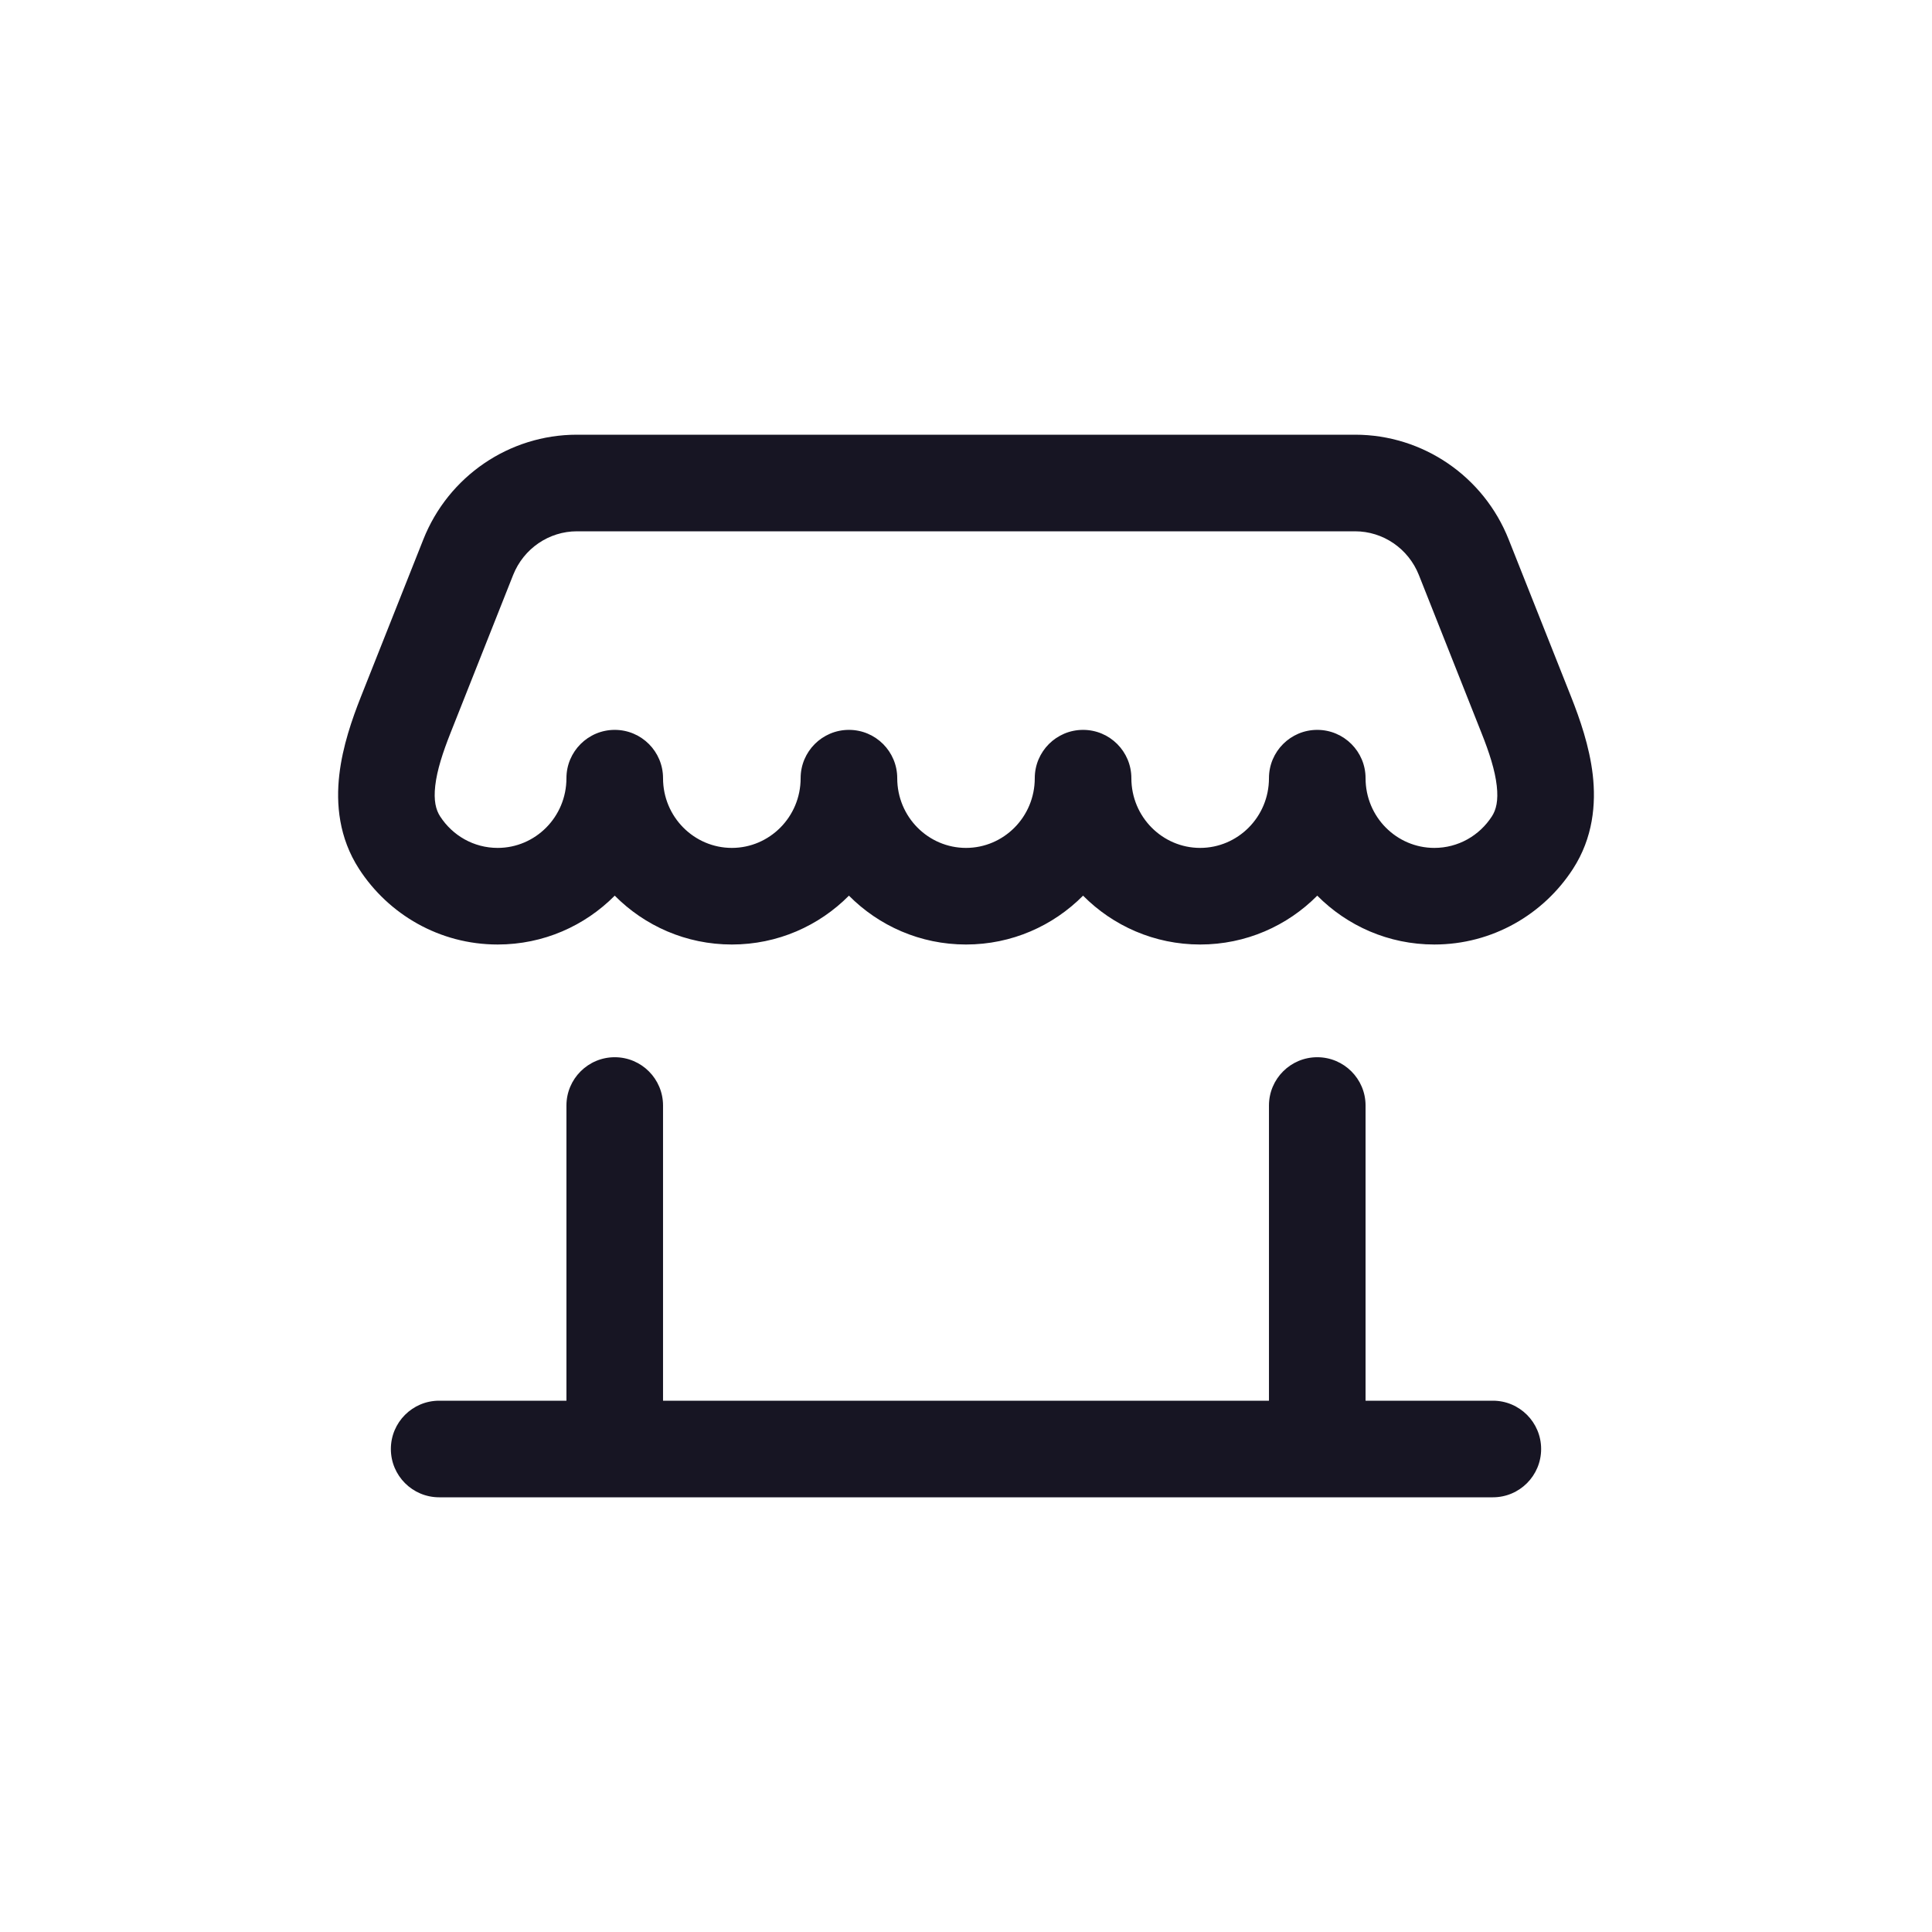 <svg width="32" height="32" viewBox="0 0 32 32" fill="none" xmlns="http://www.w3.org/2000/svg">
<path fill-rule="evenodd" clip-rule="evenodd" d="M7.012 8.934C7.426 7.89 8.432 7.2 9.556 7.2H22.444C23.568 7.2 24.574 7.89 24.988 8.934L26.024 11.545C26.167 11.907 26.326 12.36 26.381 12.833C26.436 13.316 26.387 13.876 26.053 14.392C25.567 15.143 24.721 15.644 23.757 15.644C22.997 15.644 22.313 15.334 21.818 14.835C21.323 15.334 20.638 15.644 19.878 15.644C19.119 15.644 18.434 15.334 17.939 14.835C17.444 15.334 16.759 15.644 16 15.644C15.241 15.644 14.556 15.334 14.061 14.835C13.566 15.334 12.881 15.644 12.122 15.644C11.362 15.644 10.677 15.334 10.182 14.835C9.687 15.334 9.003 15.644 8.243 15.644C7.278 15.644 6.433 15.143 5.947 14.392C5.613 13.876 5.564 13.316 5.62 12.833C5.674 12.36 5.833 11.907 5.976 11.545L7.012 8.934ZM10.982 12.889C10.982 13.533 11.499 14.044 12.122 14.044C12.744 14.044 13.261 13.533 13.261 12.889C13.261 12.447 13.619 12.089 14.061 12.089C14.503 12.089 14.861 12.447 14.861 12.889C14.861 13.533 15.377 14.044 16 14.044C16.623 14.044 17.139 13.533 17.139 12.889C17.139 12.447 17.497 12.089 17.939 12.089C18.381 12.089 18.739 12.447 18.739 12.889C18.739 13.533 19.256 14.044 19.878 14.044C20.501 14.044 21.018 13.533 21.018 12.889C21.018 12.447 21.376 12.089 21.818 12.089C22.259 12.089 22.618 12.447 22.618 12.889C22.618 13.533 23.134 14.044 23.757 14.044C24.153 14.044 24.504 13.84 24.71 13.522C24.781 13.413 24.819 13.261 24.791 13.015C24.762 12.758 24.668 12.465 24.536 12.135L23.501 9.524C23.326 9.084 22.906 8.8 22.444 8.8H9.556C9.094 8.8 8.674 9.084 8.499 9.524L7.464 12.135C7.333 12.465 7.238 12.758 7.209 13.015C7.181 13.261 7.219 13.413 7.29 13.522C7.496 13.84 7.847 14.044 8.243 14.044C8.866 14.044 9.382 13.533 9.382 12.889C9.382 12.447 9.741 12.089 10.182 12.089C10.624 12.089 10.982 12.447 10.982 12.889ZM10.182 17.511C10.624 17.511 10.982 17.869 10.982 18.311V23.2H21.018V18.311C21.018 17.869 21.376 17.511 21.818 17.511C22.259 17.511 22.618 17.869 22.618 18.311V23.2H24.727C25.168 23.2 25.526 23.558 25.526 24C25.526 24.442 25.168 24.8 24.727 24.8H7.274C6.832 24.8 6.474 24.442 6.474 24C6.474 23.558 6.832 23.2 7.274 23.2H9.382V18.311C9.382 17.869 9.741 17.511 10.182 17.511Z" fill="#171523"/>
</svg>
